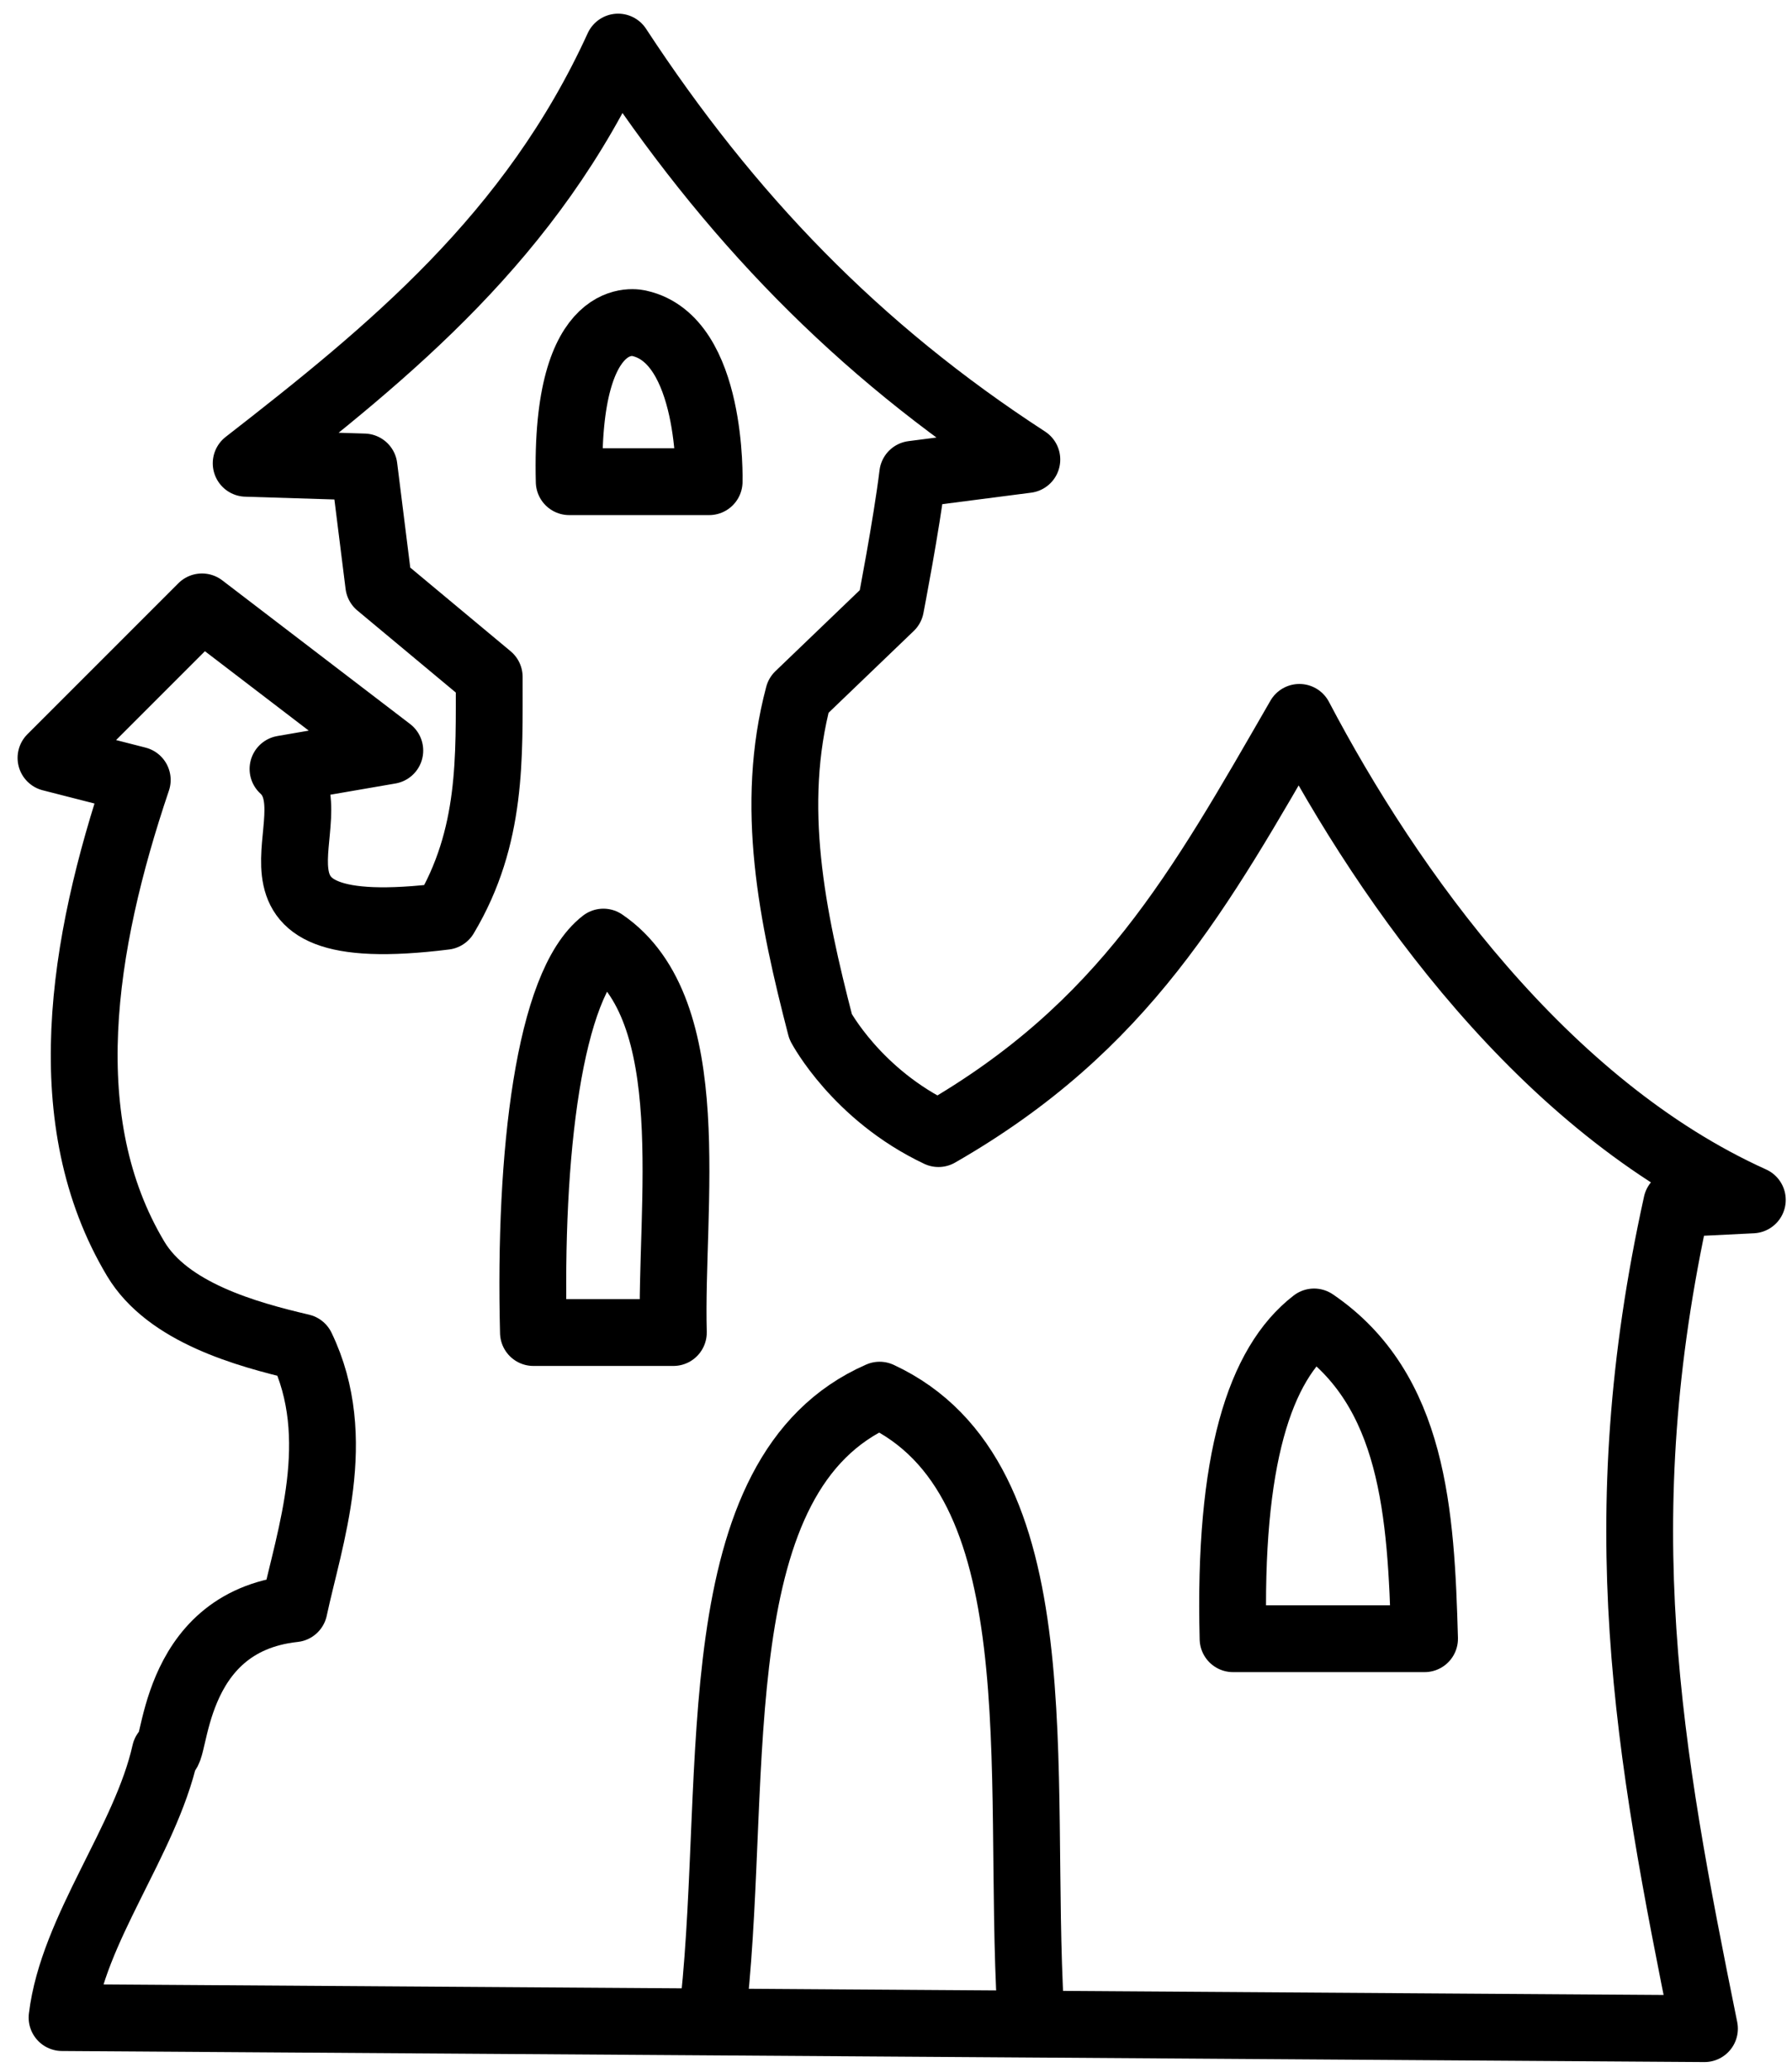 <?xml version="1.0" encoding="UTF-8" standalone="no"?>
<svg
   xmlns:dc="http://purl.org/dc/elements/1.1/"
   xmlns:cc="http://creativecommons.org/ns#"
   xmlns:rdf="http://www.w3.org/1999/02/22-rdf-syntax-ns#"
   xmlns:svg="http://www.w3.org/2000/svg"
   xmlns="http://www.w3.org/2000/svg"
   xmlns:sodipodi="http://sodipodi.sourceforge.net/DTD/sodipodi-0.dtd"
   xmlns:inkscape="http://www.inkscape.org/namespaces/inkscape"
   width="13.433mm"
   height="15.528mm"
   viewBox="0 0 13.433 15.528"
   version="1.1"
   id="svg8"
   inkscape:version="1.0.1 (c497b03c, 2020-09-10)"
   sodipodi:docname="home-empty.svg">
  <defs
     id="defs2" />
  <sodipodi:namedview
     id="base"
     pagecolor="#ffffff"
     bordercolor="#666666"
     borderopacity="1.0"
     inkscape:pageopacity="0.0"
     inkscape:pageshadow="2"
     inkscape:zoom="5.2503231"
     inkscape:cx="68.086087"
     inkscape:cy="23.41393"
     inkscape:document-units="mm"
     inkscape:current-layer="g91"
     inkscape:document-rotation="0"
     showgrid="false"
     inkscape:window-width="1434"
     inkscape:window-height="788"
     inkscape:window-x="0"
     inkscape:window-y="126"
     inkscape:window-maximized="1"
     fit-margin-top="0.1"
     fit-margin-right="0.1"
     fit-margin-bottom="0.1"
     fit-margin-left="0.1" />
  <g
     inkscape:label="Calque 1"
     inkscape:groupmode="layer"
     id="layer1"
     transform="translate(-86.688,-99.559)">
    <g
       id="g91"
       transform="matrix(0.265,0,0,0.265,66.568,98.713)">
      <g
         id="g1496"
         style="fill:none">
        <path
           style="fill:none;stroke:#000000;stroke-width:1.89;stroke-linecap:butt;stroke-linejoin:round;stroke-miterlimit:4;stroke-dasharray:none;stroke-opacity:1"
           d="m 93.409,4.524 c -2.44,5.346 -6.448,8.602 -10.521,11.771 l 3.333,0.104 0.417,3.333 3.125,2.604 c -0.004,2.257 0.098,4.514 -1.25,6.771 -6.726,0.839 -3.056,-2.778 -4.583,-4.167 l 3.021,-0.521 -5.313,-4.063 -4.271,4.271 2.44,0.624 c -1.585,4.689 -2.361,9.668 -0.044,13.542 0.909,1.52 3.125,2.134 4.688,2.5 1.243,2.577 0.224,5.376 -0.208,7.396 -3.56,0.385 -3.327,4.29 -3.646,4.063 -0.558,2.5 -2.617,5 -2.917,7.5 l 46.459,0.313 c -1.602,-7.898 -2.772,-14.335 -0.786,-23.332 l 2.14,-0.106 c -5.881,-2.653 -10.255,-8.777 -12.813,-13.646 -2.833,4.911 -4.945,8.75 -10.209,11.771 -2.315,-1.095 -3.333,-3.021 -3.333,-3.021 -0.809,-3.125 -1.457,-6.25 -0.625,-9.375 l 2.604,-2.5 c 0,0 0.451,-2.326 0.625,-3.75 l 3.229,-0.417 C 100.172,13.074 96.543,9.306 93.409,4.524 Z"
           id="path132"
           sodipodi:nodetypes="cccccccccccaccccccccccccccc" />
        <path
           style="fill:none;stroke:#000000;stroke-width:1.89;stroke-linecap:butt;stroke-linejoin:round;stroke-miterlimit:4;stroke-dasharray:none;stroke-opacity:1"
           d="m 96.118,59.837 c 0.698,-6.593 -0.386,-14.97 4.688,-17.188 5.07,2.355 3.881,10.621 4.271,17.396"
           id="path957"
           sodipodi:nodetypes="ccc" />
        <path
           style="fill:none;stroke:#000000;stroke-width:1.89;stroke-linecap:butt;stroke-linejoin:round;stroke-miterlimit:4;stroke-dasharray:none;stroke-opacity:1"
           d="m 110.804,49.537 c -0.13,-5.071 0.756,-7.772 2.292,-8.958 2.82,1.919 3.027,5.406 3.125,8.958 z"
           id="path959"
           sodipodi:nodetypes="cccc" />
        <path
           style="fill:none;stroke:#000000;stroke-width:1.89;stroke-linecap:butt;stroke-linejoin:round;stroke-miterlimit:4;stroke-dasharray:none;stroke-opacity:1"
           d="m 91.014,40.878 c -0.13,-5.071 0.444,-9.855 1.979,-11.042 2.82,1.919 1.881,7.49 1.979,11.042 z"
           id="path959-8"
           sodipodi:nodetypes="cccc" />
        <path
           style="fill:none;stroke:#000000;stroke-width:1.89;stroke-linecap:butt;stroke-linejoin:round;stroke-miterlimit:4;stroke-dasharray:none;stroke-opacity:1"
           d="m 92.026,16.815 c -0.13,-5.071 1.979,-4.479 1.979,-4.479 2.091,0.461 1.979,4.479 1.979,4.479 z"
           id="path959-8-8"
           sodipodi:nodetypes="cccc" />
      </g>
    </g>
  </g>
</svg>
